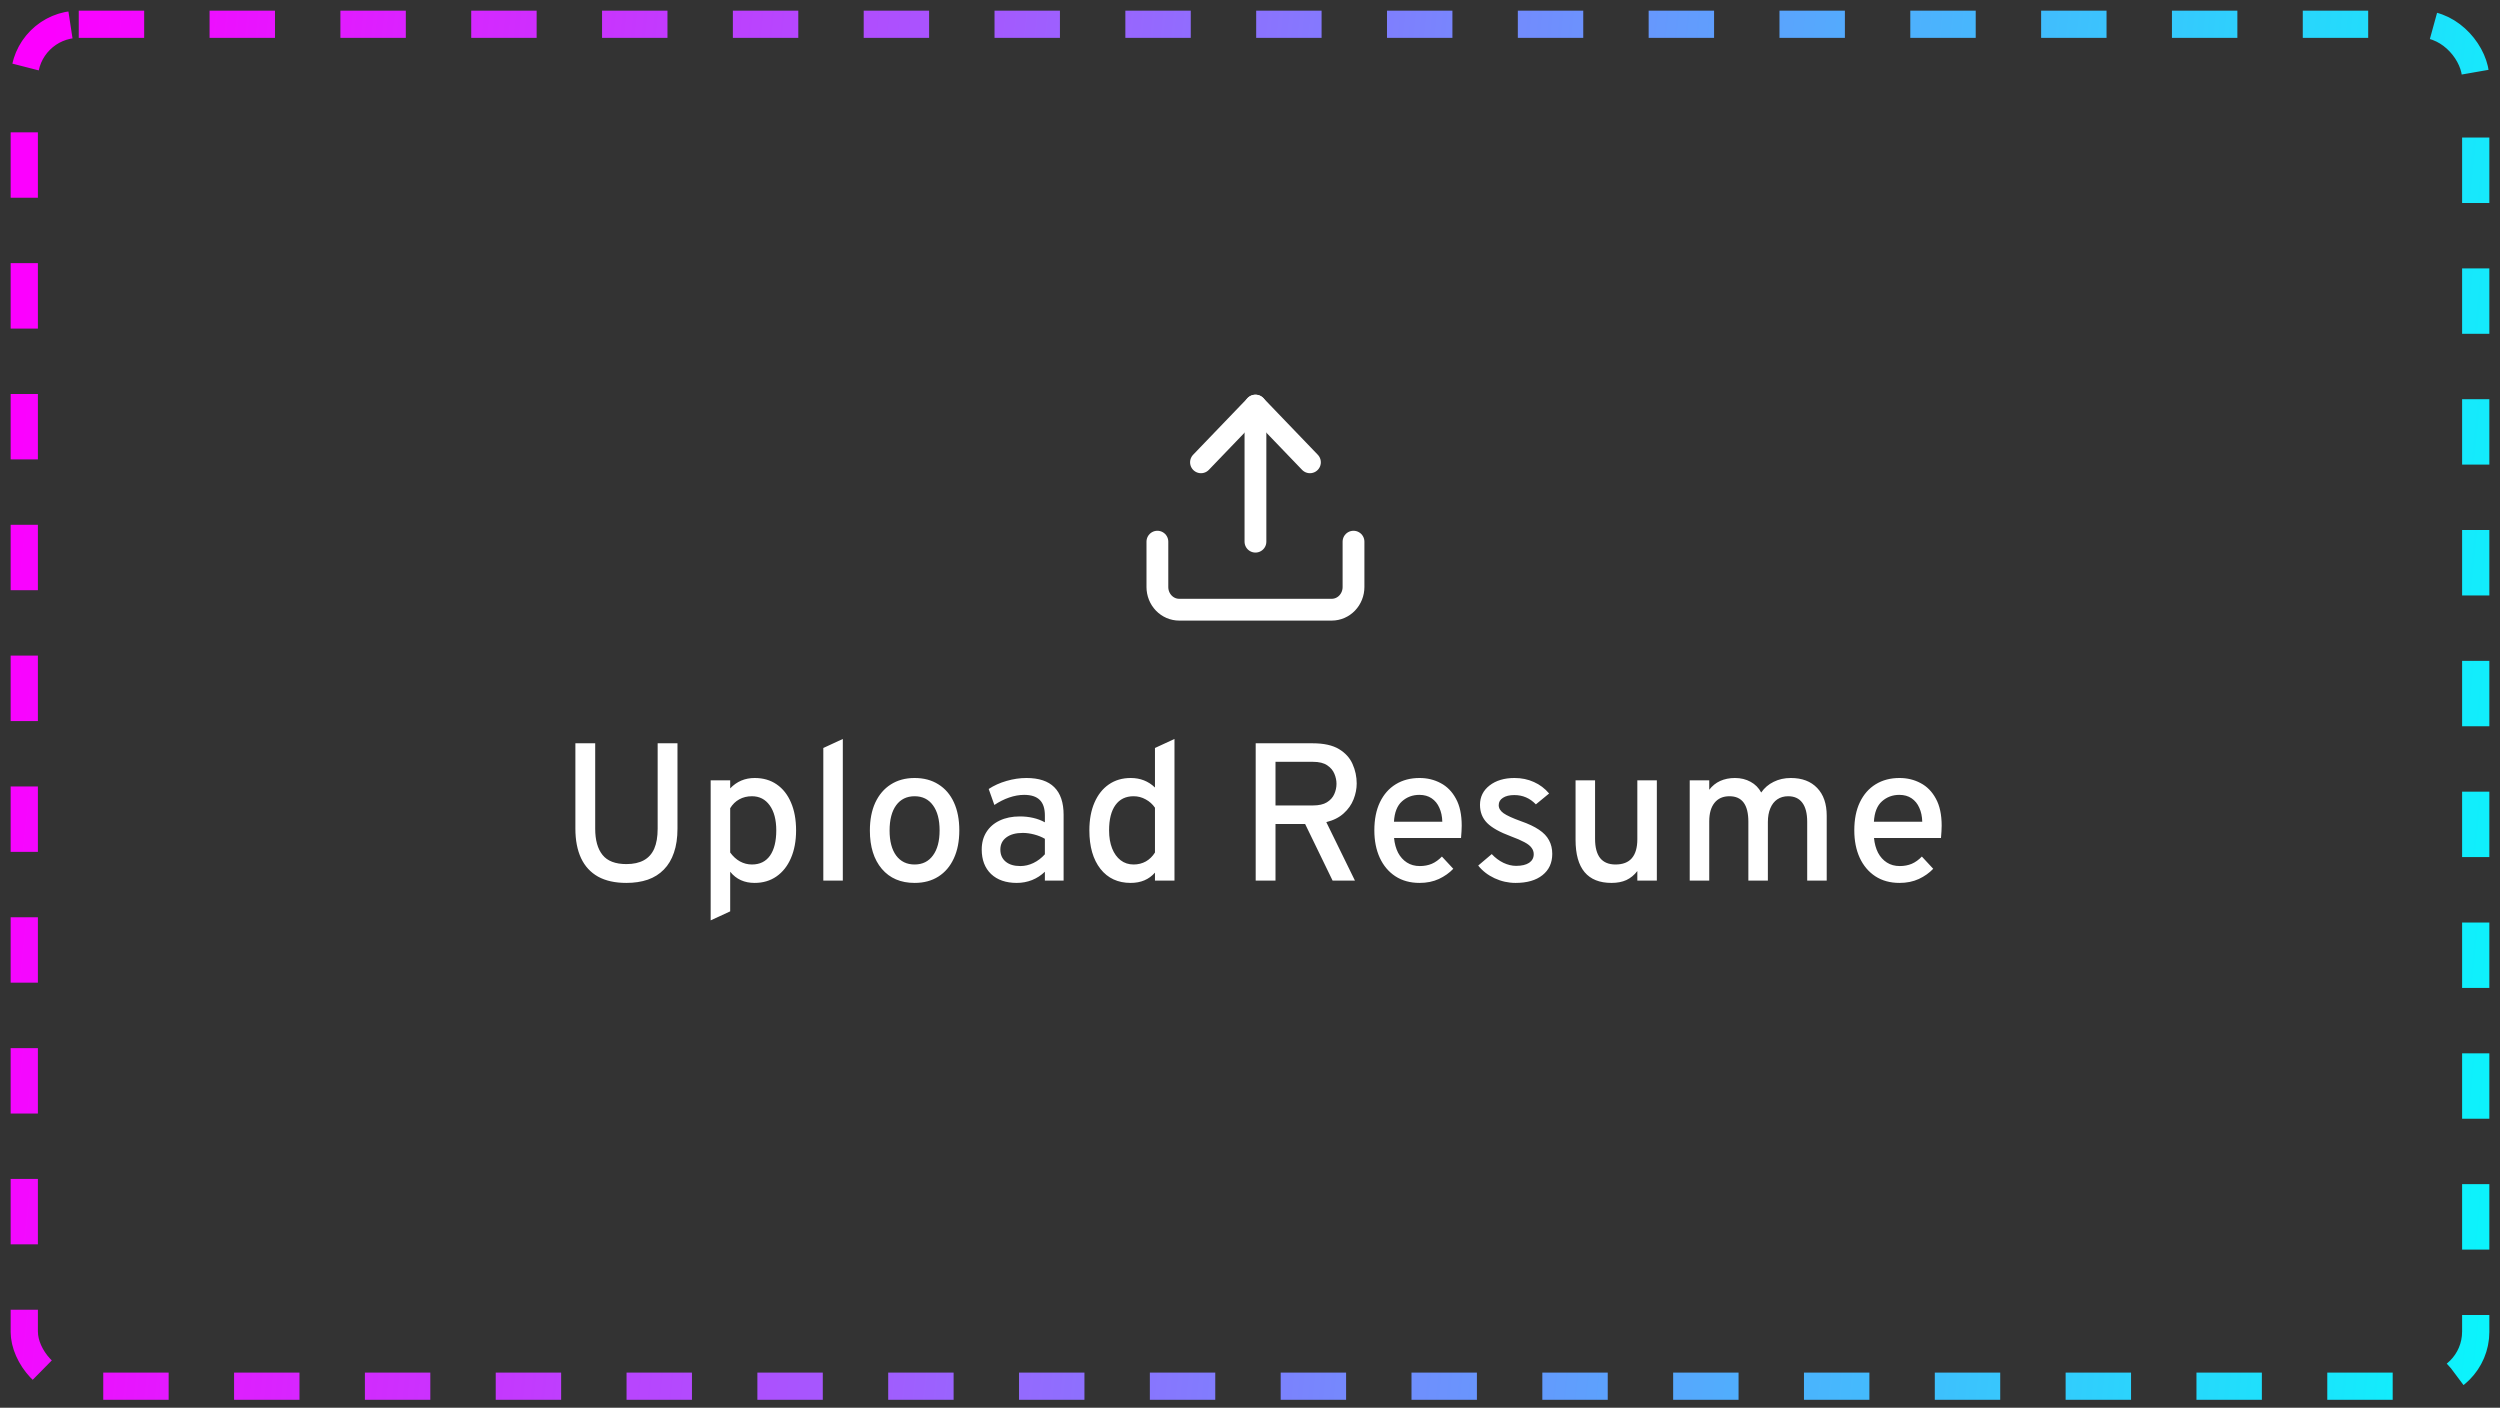 <svg width="206" height="116" viewBox="0 0 206 116" fill="none" xmlns="http://www.w3.org/2000/svg">
<rect x="0" y="0" width="206" height="116" fill="#333333" stroke="none"/>
<rect x="2" y="2" width="202" height="112.222" rx="4.489" stroke="url(#paint0_linear_1847_823)" stroke-width="2.244" stroke-dasharray="5.39 5.39"/>
<path d="M51.614 72.752C50.682 72.752 49.904 72.58 49.279 72.235C48.659 71.885 48.193 71.379 47.881 70.716C47.569 70.048 47.412 69.238 47.412 68.284V61.247H49.044V68.284C49.044 69.227 49.246 69.949 49.651 70.45C50.054 70.951 50.709 71.201 51.614 71.201C52.19 71.201 52.67 71.096 53.052 70.886C53.435 70.676 53.72 70.358 53.909 69.933C54.097 69.502 54.191 68.952 54.191 68.284V61.247H55.824V68.284C55.824 69.038 55.727 69.696 55.533 70.256C55.344 70.816 55.067 71.282 54.7 71.654C54.34 72.025 53.898 72.303 53.375 72.486C52.853 72.664 52.266 72.752 51.614 72.752ZM58.559 75.839V64.301H60.167V64.963C60.711 64.392 61.385 64.107 62.187 64.107C62.888 64.107 63.491 64.282 63.997 64.632C64.509 64.982 64.902 65.481 65.177 66.127C65.457 66.773 65.597 67.538 65.597 68.422C65.597 69.3 65.454 70.065 65.169 70.716C64.889 71.363 64.493 71.864 63.981 72.219C63.469 72.575 62.869 72.752 62.179 72.752C61.759 72.752 61.382 72.677 61.048 72.526C60.714 72.375 60.42 72.144 60.167 71.831V75.096L58.559 75.839ZM61.961 71.234C62.607 71.234 63.103 70.991 63.448 70.506C63.792 70.016 63.965 69.321 63.965 68.422C63.965 67.549 63.784 66.862 63.423 66.361C63.063 65.86 62.575 65.61 61.961 65.61C61.568 65.61 61.218 65.696 60.911 65.868C60.609 66.035 60.361 66.278 60.167 66.596V70.248C60.404 70.571 60.674 70.816 60.975 70.983C61.282 71.15 61.611 71.234 61.961 71.234ZM67.841 72.559V61.634L69.448 60.891V72.559H67.841ZM75.363 72.752C74.221 72.752 73.321 72.367 72.664 71.597C72.007 70.821 71.678 69.768 71.678 68.438C71.678 67.549 71.826 66.781 72.123 66.135C72.424 65.489 72.85 64.99 73.399 64.64C73.954 64.285 74.609 64.107 75.363 64.107C76.122 64.107 76.777 64.282 77.326 64.632C77.881 64.977 78.307 65.472 78.603 66.119C78.899 66.765 79.047 67.533 79.047 68.422C79.047 69.316 78.897 70.086 78.595 70.733C78.299 71.379 77.876 71.877 77.326 72.227C76.777 72.577 76.122 72.752 75.363 72.752ZM75.363 71.234C76.009 71.234 76.513 70.986 76.874 70.49C77.24 69.995 77.423 69.305 77.423 68.422C77.423 67.538 77.24 66.849 76.874 66.353C76.513 65.858 76.009 65.61 75.363 65.61C74.716 65.61 74.21 65.858 73.844 66.353C73.483 66.849 73.302 67.544 73.302 68.438C73.302 69.316 73.483 70.003 73.844 70.498C74.21 70.988 74.716 71.234 75.363 71.234ZM83.787 72.752C82.887 72.752 82.179 72.507 81.662 72.017C81.15 71.522 80.894 70.848 80.894 69.997C80.894 69.448 81.023 68.968 81.282 68.559C81.541 68.15 81.904 67.835 82.373 67.614C82.847 67.387 83.402 67.274 84.037 67.274C84.425 67.274 84.791 67.315 85.136 67.395C85.486 67.476 85.807 67.597 86.098 67.759V67.202C86.098 66.62 85.958 66.192 85.678 65.917C85.397 65.637 84.969 65.497 84.393 65.497C83.994 65.497 83.582 65.569 83.157 65.715C82.736 65.86 82.33 66.065 81.936 66.329L81.468 65.012C81.904 64.726 82.394 64.505 82.938 64.349C83.488 64.188 84.035 64.107 84.579 64.107C85.602 64.107 86.367 64.36 86.873 64.866C87.385 65.373 87.641 66.13 87.641 67.137V72.559H86.098V71.831C85.791 72.128 85.438 72.357 85.039 72.518C84.641 72.674 84.223 72.752 83.787 72.752ZM84.078 71.363C84.444 71.363 84.802 71.279 85.152 71.112C85.508 70.94 85.823 70.7 86.098 70.393V69.117C85.839 68.966 85.546 68.847 85.217 68.761C84.888 68.675 84.573 68.632 84.272 68.632C83.701 68.632 83.251 68.756 82.922 69.003C82.594 69.246 82.429 69.58 82.429 70.005C82.429 70.425 82.575 70.757 82.866 70.999C83.157 71.242 83.561 71.363 84.078 71.363ZM93.165 72.752C92.115 72.752 91.285 72.367 90.677 71.597C90.068 70.821 89.764 69.763 89.764 68.422C89.764 67.544 89.904 66.781 90.184 66.135C90.464 65.489 90.857 64.99 91.364 64.64C91.875 64.285 92.478 64.107 93.173 64.107C93.96 64.107 94.625 64.368 95.169 64.891V61.634L96.777 60.891V72.559H95.169V71.904C94.674 72.47 94.006 72.752 93.165 72.752ZM93.408 71.234C93.779 71.234 94.116 71.15 94.418 70.983C94.719 70.811 94.97 70.566 95.169 70.248V66.555C94.97 66.264 94.714 66.035 94.402 65.868C94.094 65.696 93.763 65.61 93.408 65.61C92.761 65.61 92.263 65.852 91.913 66.337C91.563 66.822 91.388 67.517 91.388 68.422C91.388 68.987 91.471 69.483 91.638 69.908C91.805 70.329 92.04 70.654 92.341 70.886C92.643 71.118 92.998 71.234 93.408 71.234ZM103.469 72.559V61.247H108.156C109.077 61.247 109.801 61.406 110.329 61.723C110.857 62.041 111.231 62.453 111.452 62.96C111.678 63.466 111.792 63.999 111.792 64.559C111.792 64.996 111.705 65.432 111.533 65.868C111.361 66.305 111.089 66.69 110.717 67.024C110.351 67.358 109.874 67.597 109.287 67.743L111.646 72.559H109.804L107.542 67.896H105.101V72.559H103.469ZM105.101 66.369H108.188C108.673 66.369 109.055 66.283 109.335 66.111C109.621 65.933 109.823 65.709 109.941 65.44C110.065 65.165 110.127 64.88 110.127 64.584C110.127 64.314 110.071 64.042 109.957 63.768C109.844 63.487 109.648 63.253 109.368 63.065C109.088 62.871 108.694 62.774 108.188 62.774H105.101V66.369ZM116.971 72.752C116.201 72.752 115.535 72.569 114.975 72.203C114.42 71.837 113.992 71.328 113.691 70.676C113.394 70.024 113.246 69.273 113.246 68.422C113.246 67.517 113.4 66.744 113.707 66.103C114.019 65.456 114.453 64.963 115.008 64.624C115.568 64.279 116.222 64.107 116.971 64.107C117.607 64.107 118.186 64.247 118.708 64.527C119.236 64.802 119.656 65.23 119.969 65.812C120.287 66.388 120.445 67.129 120.445 68.034C120.445 68.163 120.44 68.319 120.429 68.502C120.424 68.68 120.41 68.863 120.389 69.052H114.87C114.913 69.51 115.024 69.914 115.201 70.264C115.385 70.609 115.627 70.878 115.929 71.072C116.23 71.266 116.586 71.363 116.995 71.363C117.356 71.363 117.685 71.301 117.981 71.177C118.277 71.048 118.555 70.848 118.813 70.579L119.751 71.589C119.427 71.928 119.031 72.209 118.563 72.429C118.094 72.645 117.564 72.752 116.971 72.752ZM114.862 67.711H118.846C118.835 67.274 118.754 66.892 118.603 66.563C118.458 66.229 118.245 65.968 117.965 65.779C117.69 65.591 117.353 65.497 116.955 65.497C116.4 65.497 115.923 65.674 115.525 66.03C115.126 66.385 114.905 66.946 114.862 67.711ZM124.884 72.752C124.281 72.752 123.701 72.623 123.147 72.365C122.597 72.106 122.15 71.759 121.805 71.322L122.92 70.377C123.206 70.684 123.526 70.924 123.882 71.096C124.237 71.263 124.585 71.347 124.924 71.347C125.388 71.347 125.746 71.263 125.999 71.096C126.252 70.924 126.379 70.687 126.379 70.385C126.379 70.191 126.319 70.016 126.201 69.86C126.088 69.698 125.894 69.545 125.619 69.399C125.344 69.249 124.973 69.087 124.504 68.915C123.588 68.575 122.934 68.209 122.541 67.816C122.147 67.417 121.951 66.919 121.951 66.321C121.951 65.664 122.215 65.13 122.743 64.721C123.271 64.312 123.955 64.107 124.795 64.107C125.377 64.107 125.91 64.217 126.395 64.438C126.88 64.654 127.297 64.969 127.647 65.384L126.556 66.28C126.066 65.769 125.474 65.513 124.779 65.513C124.386 65.513 124.073 65.588 123.842 65.739C123.61 65.885 123.494 66.087 123.494 66.345C123.494 66.598 123.626 66.819 123.89 67.008C124.154 67.196 124.636 67.417 125.336 67.67C125.94 67.88 126.43 68.112 126.807 68.365C127.189 68.618 127.467 68.909 127.639 69.238C127.817 69.561 127.906 69.935 127.906 70.361C127.906 71.104 127.636 71.689 127.098 72.114C126.565 72.54 125.827 72.752 124.884 72.752ZM132.791 72.752C131.805 72.752 131.064 72.456 130.569 71.864C130.073 71.271 129.826 70.382 129.826 69.197V64.301H131.433V69.125C131.433 69.825 131.574 70.353 131.854 70.708C132.139 71.058 132.559 71.234 133.114 71.234C133.717 71.234 134.167 71.061 134.463 70.716C134.765 70.366 134.916 69.846 134.916 69.157V64.301H136.524V72.559H134.916V71.775C134.657 72.109 134.356 72.357 134.011 72.518C133.666 72.674 133.26 72.752 132.791 72.752ZM139.233 72.559V64.301H140.841V65.076C141.089 64.753 141.39 64.511 141.746 64.349C142.107 64.188 142.511 64.107 142.958 64.107C143.443 64.107 143.874 64.212 144.251 64.422C144.628 64.627 144.919 64.92 145.123 65.303C145.387 64.92 145.729 64.627 146.15 64.422C146.57 64.212 147.041 64.107 147.564 64.107C148.49 64.107 149.215 64.382 149.737 64.931C150.26 65.475 150.521 66.235 150.521 67.21V72.559H148.913V67.711C148.913 67.021 148.778 66.499 148.509 66.143C148.245 65.788 147.857 65.61 147.345 65.61C147.001 65.61 146.702 65.696 146.448 65.868C146.201 66.035 146.009 66.28 145.875 66.604C145.74 66.921 145.673 67.299 145.673 67.735V72.559H144.065V67.711C144.065 67.01 143.936 66.485 143.677 66.135C143.418 65.785 143.028 65.61 142.505 65.61C141.978 65.61 141.568 65.79 141.277 66.151C140.986 66.512 140.841 67.024 140.841 67.686V72.559H139.233ZM156.519 72.752C155.749 72.752 155.083 72.569 154.523 72.203C153.968 71.837 153.54 71.328 153.238 70.676C152.942 70.024 152.794 69.273 152.794 68.422C152.794 67.517 152.947 66.744 153.255 66.103C153.567 65.456 154.001 64.963 154.555 64.624C155.116 64.279 155.77 64.107 156.519 64.107C157.154 64.107 157.734 64.247 158.256 64.527C158.784 64.802 159.204 65.23 159.517 65.812C159.834 66.388 159.993 67.129 159.993 68.034C159.993 68.163 159.988 68.319 159.977 68.502C159.972 68.68 159.958 68.863 159.937 69.052H154.418C154.461 69.51 154.572 69.914 154.749 70.264C154.932 70.609 155.175 70.878 155.477 71.072C155.778 71.266 156.134 71.363 156.543 71.363C156.904 71.363 157.233 71.301 157.529 71.177C157.825 71.048 158.103 70.848 158.361 70.579L159.298 71.589C158.975 71.928 158.579 72.209 158.111 72.429C157.642 72.645 157.111 72.752 156.519 72.752ZM154.41 67.711H158.393C158.383 67.274 158.302 66.892 158.151 66.563C158.006 66.229 157.793 65.968 157.513 65.779C157.238 65.591 156.901 65.497 156.503 65.497C155.948 65.497 155.471 65.674 155.073 66.03C154.674 66.385 154.453 66.946 154.41 67.711Z" fill="white"/>
<path d="M111.529 44.633V48.37C111.529 48.866 111.34 49.341 111.003 49.692C110.667 50.042 110.21 50.239 109.734 50.239H97.165C96.689 50.239 96.232 50.042 95.895 49.692C95.558 49.341 95.369 48.866 95.369 48.37V44.633" stroke="white" stroke-width="1.796" stroke-linecap="round" stroke-linejoin="round"/>
<path d="M107.939 38.094L103.45 33.422L98.961 38.094" stroke="white" stroke-width="1.796" stroke-linecap="round" stroke-linejoin="round"/>
<path d="M103.449 33.422V44.634" stroke="white" stroke-width="1.796" stroke-linecap="round" stroke-linejoin="round"/>
<defs>
<linearGradient id="paint0_linear_1847_823" x1="2" y1="23.509" x2="220.748" y2="46.462" gradientUnits="userSpaceOnUse">
<stop stop-color="#FC00FF"/>
<stop offset="1" stop-color="#00FFFC"/>
</linearGradient>
</defs>
</svg>
